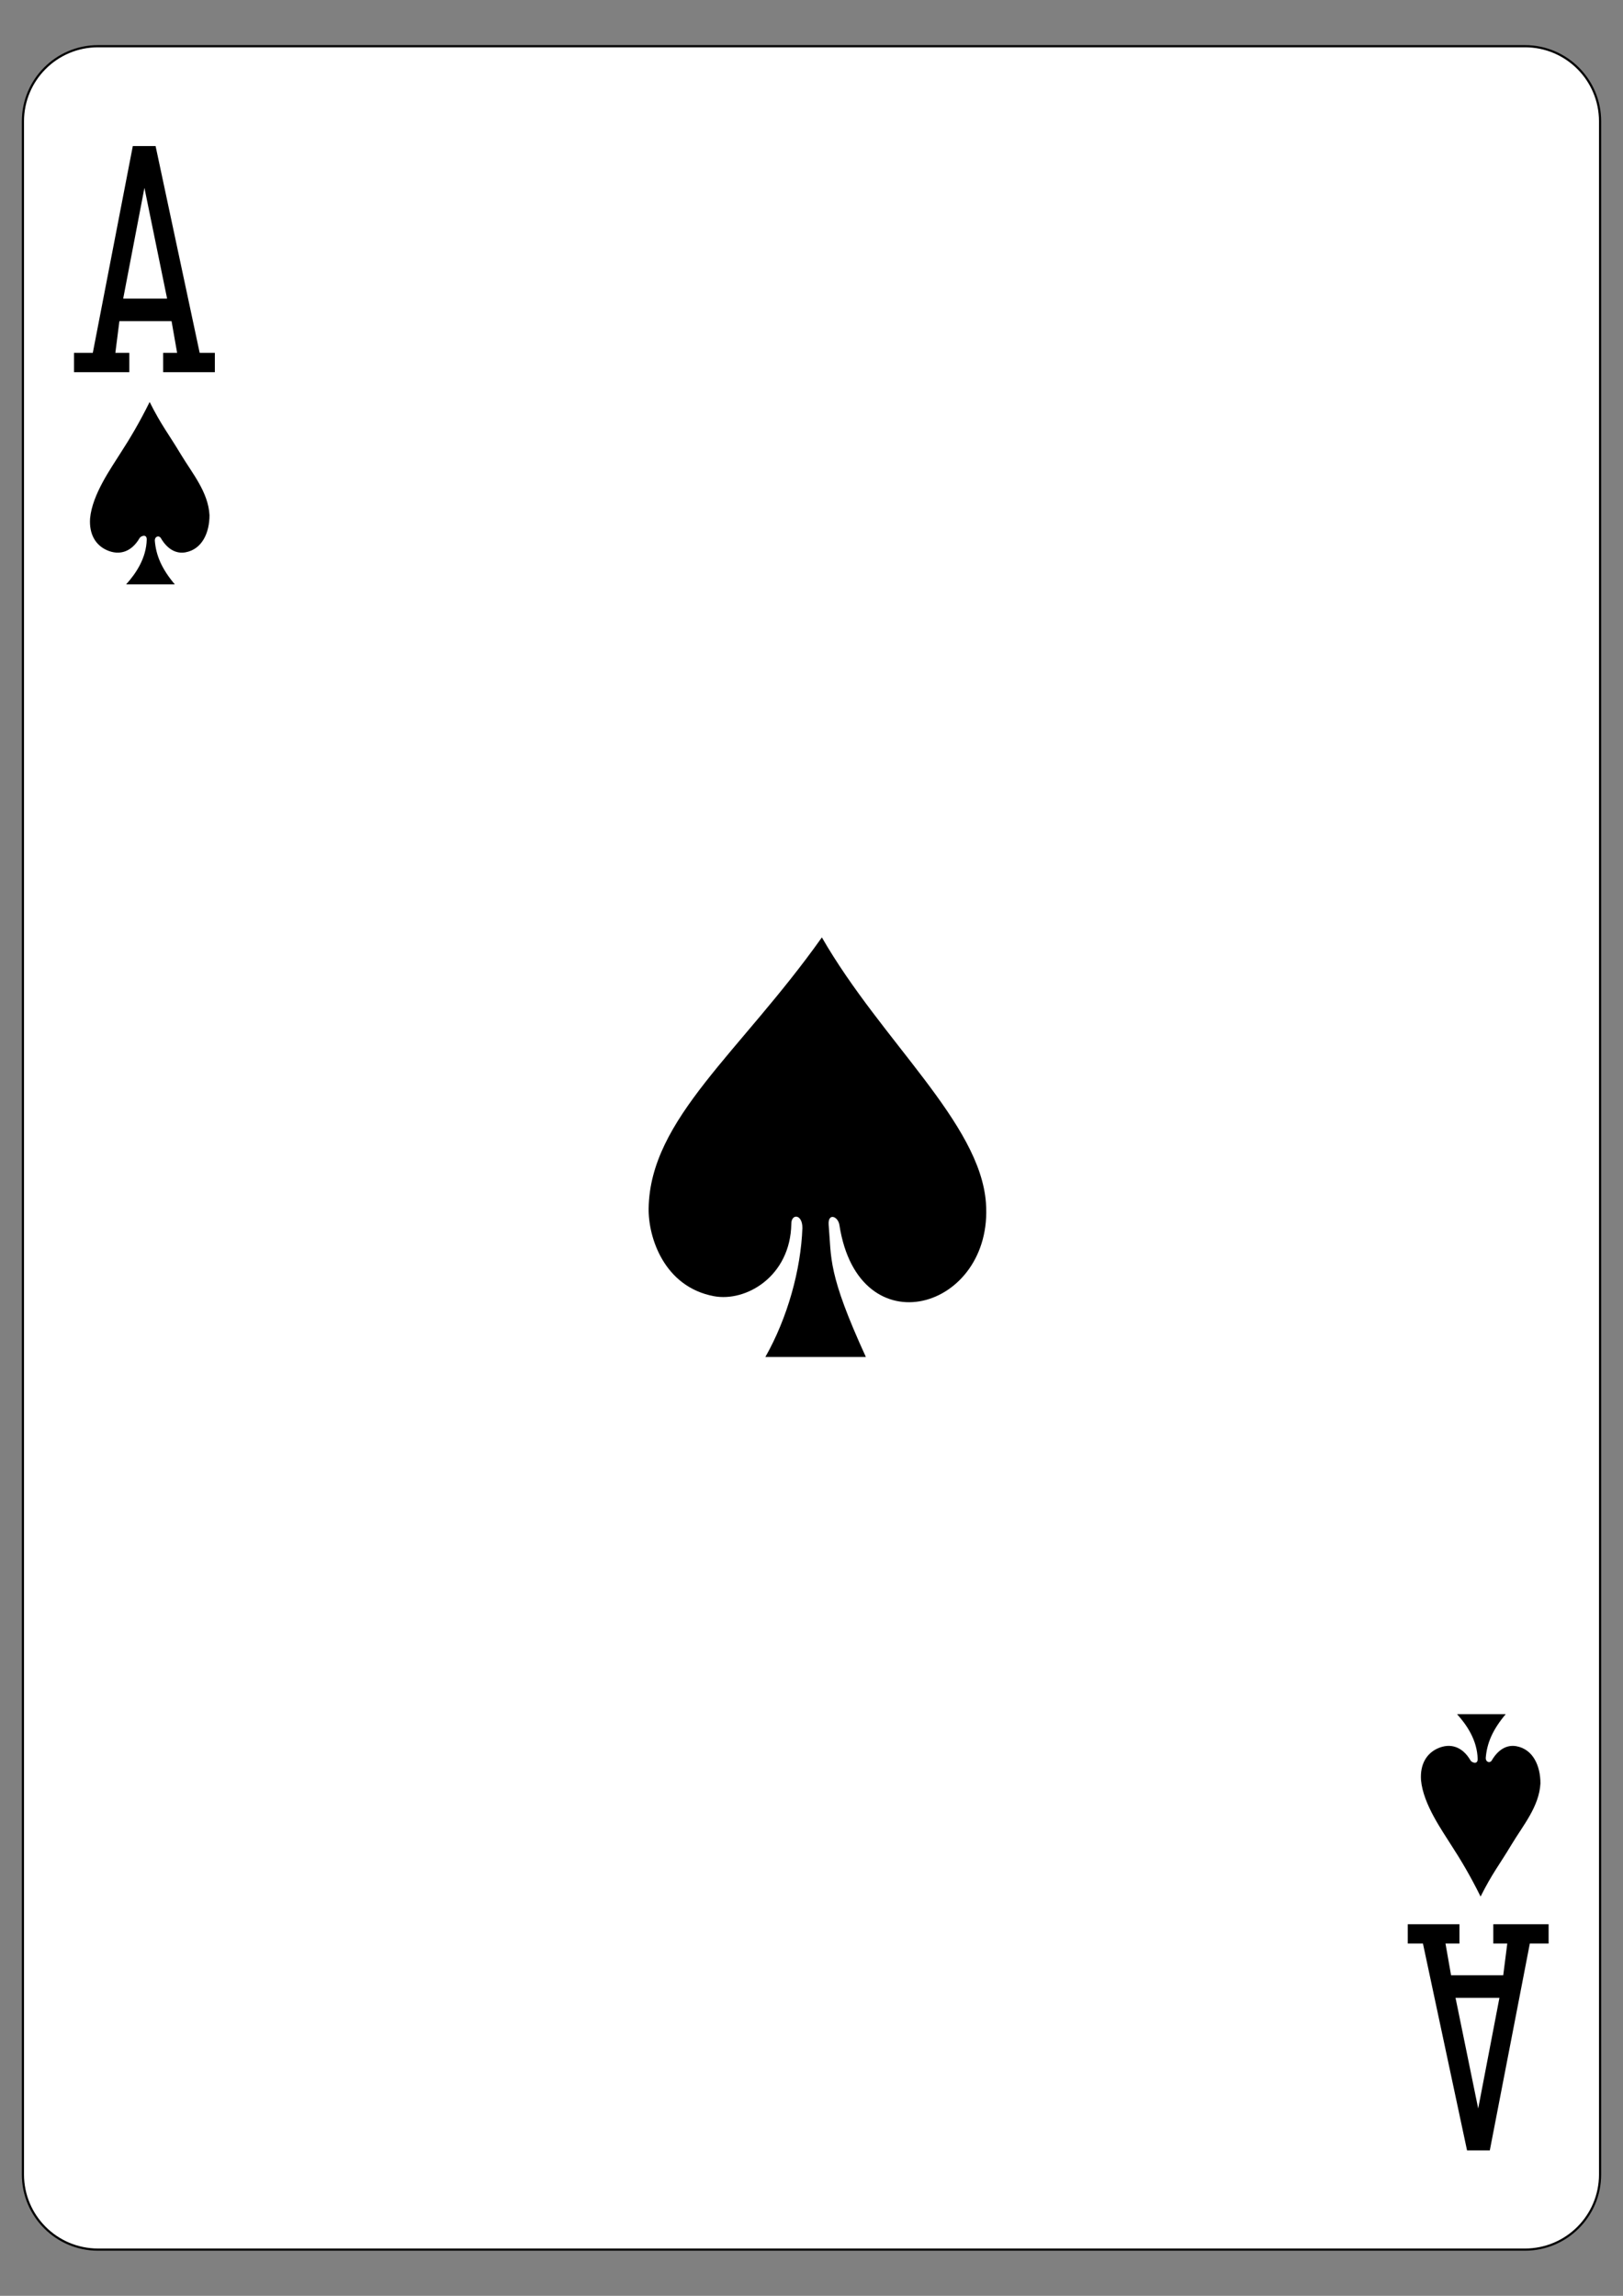 <?xml version="1.0" encoding="utf-8"?>
<!-- Generator: Adobe Illustrator 16.0.0, SVG Export Plug-In . SVG Version: 6.00 Build 0)  -->
<!DOCTYPE svg PUBLIC "-//W3C//DTD SVG 1.1//EN" "http://www.w3.org/Graphics/SVG/1.1/DTD/svg11.dtd">
<svg version="1.1"
	 id="svg4423" xmlns:dc="http://purl.org/dc/elements/1.1/" xmlns:cc="http://creativecommons.org/ns#" xmlns:rdf="http://www.w3.org/1999/02/22-rdf-syntax-ns#" xmlns:svg="http://www.w3.org/2000/svg" xmlns:sodipodi="http://sodipodi.sourceforge.net/DTD/sodipodi-0.dtd" xmlns:inkscape="http://www.inkscape.org/namespaces/inkscape" inkscape:version="0.48.1 r9760" sodipodi:docname="AS.svg"
	 xmlns="http://www.w3.org/2000/svg" xmlns:xlink="http://www.w3.org/1999/xlink" x="0px" y="0px" width="744.094px"
	 height="1052.363px" viewBox="0 0 744.094 1052.363" enable-background="new 0 0 744.094 1052.363" xml:space="preserve">
<rect x="0" y="0" width="744.094" height="1052.363" fill="#808080" stroke="none"/>
<sodipodi:namedview  showgrid="false" inkscape:cy="497.22806" inkscape:cx="249.72902" inkscape:zoom="0.9899495" borderopacity="1.0" bordercolor="#666666" pagecolor="#ffffff" id="base" inkscape:window-maximized="0" inkscape:window-y="60" inkscape:window-x="524" inkscape:window-height="925" inkscape:current-layer="layer1" inkscape:pageshadow="2" inkscape:pageopacity="0.0" inkscape:window-width="735" inkscape:snap-page="true" inkscape:document-units="px" inkscape:snap-global="true" inkscape:snap-bbox="true">
	</sodipodi:namedview>
<g id="layer1" inkscape:label="Layer 1" inkscape:groupmode="layer">
	<g id="g3500" transform="translate(-712.318,92.135)">
		<g id="g3241">
			<g id="g8016" transform="translate(-0.997,0)">
				<g id="g8869-3" transform="translate(-5060.953,3024.952)">
					<path id="rect3232-1" fill="#FFFFFF" stroke="#000000" stroke-width="0.997" d="M5819.21-3095.906h654.208
						c19.018,0,34.435,15.415,34.435,34.432v941.139c0,19.018-15.417,34.429-34.435,34.429H5819.21
						c-19.016,0-34.432-15.411-34.432-34.429v-941.139C5784.778-3080.492,5800.194-3095.906,5819.21-3095.906z"/>
					<g id="g8567-9" transform="matrix(0.301,0,0,0.301,5730.642,-1948.112)">
						<path id="path7183-8" inkscape:connector-curvature="0" sodipodi:nodetypes="ccccccccccccccccccccc" d="M257.665-3316.865
							v-29.44h28.631l60.94-314.933h34.679l67.165,314.933h23.112v29.44h-78.735v-29.44h21.266l-8.473-48.268h-79.465l-6.131,48.268
							h21.266v29.44H257.665z M399.449-3428.93l-34.52-168.594l-32.351,168.594H399.449z"/>
						<path id="path7186-6" inkscape:connector-curvature="0" sodipodi:nodetypes="ccccccccccccccccccccc" d="M2503.706-953.304
							v29.44h-28.619l-60.94,314.933h-34.695l-67.158-314.933h-23.118v-29.44h78.741v29.44h-21.266l8.466,48.267h79.474
							l6.137-48.267h-21.266v-29.44H2503.706z M2361.926-841.24l34.526,168.596l32.34-168.596H2361.926z"/>
					</g>
				</g>
			</g>
			<path id="path3192" inkscape:connector-curvature="0" sodipodi:nodetypes="ccsscsccccc" d="M1080.191,470.798
				c0.049-6.561-5.141-6.687-5.08-1.897c-0.437,24.065-20.786,35.915-35.569,33.1c-22.791-4.333-30.065-26.957-29.847-40.28
				c0.671-41.124,42.068-71.45,79.424-124.168c27.372,47.584,72.549,84.961,75.226,121.745
				c3.555,48.903-58.337,67.148-67.175,10.147c-0.569-4.03-5.308-5.833-4.941-0.209c1.342,15.62-0.569,22.124,17.057,60.633h-46.066
				C1073.42,511.876,1079.497,489.784,1080.191,470.798L1080.191,470.798z"/>
			<path id="path3308" inkscape:connector-curvature="0" sodipodi:nodetypes="ccscccscsccccc" d="M779.591,155.172
				c0.031-2.824-2.901-1.505-3.298-0.617c-3.768,6.431-9.279,7.927-14.731,5.608c-5.401-2.296-8.435-7.386-7.949-14.646
				c1.006-11.138,9.833-23.323,14.106-30.209c4.057-6.254,8.512-13.678,13.205-23.174c5.498,10.894,8.29,13.994,14.27,23.942
				c5.267,8.759,12.608,17.338,13.175,27.928c0,8.051-3.388,15.652-11.011,17.037c-4.312,0.781-8.353-1.43-11.348-6.599
				c-0.913-1.315-2.75-0.629-2.719,1.174c0.535,6.779,3.094,12.899,9.166,20.118h-22.309
				C774.714,170.634,779.374,163.741,779.591,155.172z"/>
			<path id="path3330" inkscape:connector-curvature="0" sodipodi:nodetypes="ccscccscsccccc" d="M1389.781,714.171
				c0.032,2.821-2.897,1.506-3.296,0.613c-3.771-6.434-9.281-7.927-14.734-5.611c-5.396,2.303-8.433,7.39-7.945,14.652
				c1.006,11.135,9.831,23.319,14.107,30.209c4.056,6.25,8.509,13.678,13.203,23.174c5.498-10.895,8.288-13.994,14.267-23.945
				c5.27-8.756,12.608-17.335,13.178-27.926c0-8.054-3.391-15.651-11.015-17.037c-4.308-0.784-8.351,1.43-11.35,6.599
				c-0.91,1.315-2.745,0.626-2.714-1.177c0.531-6.775,3.094-12.899,9.161-20.118h-22.308
				C1384.904,698.709,1389.566,705.599,1389.781,714.171L1389.781,714.171z"/>
		</g>
	</g>
</g>
</svg>

